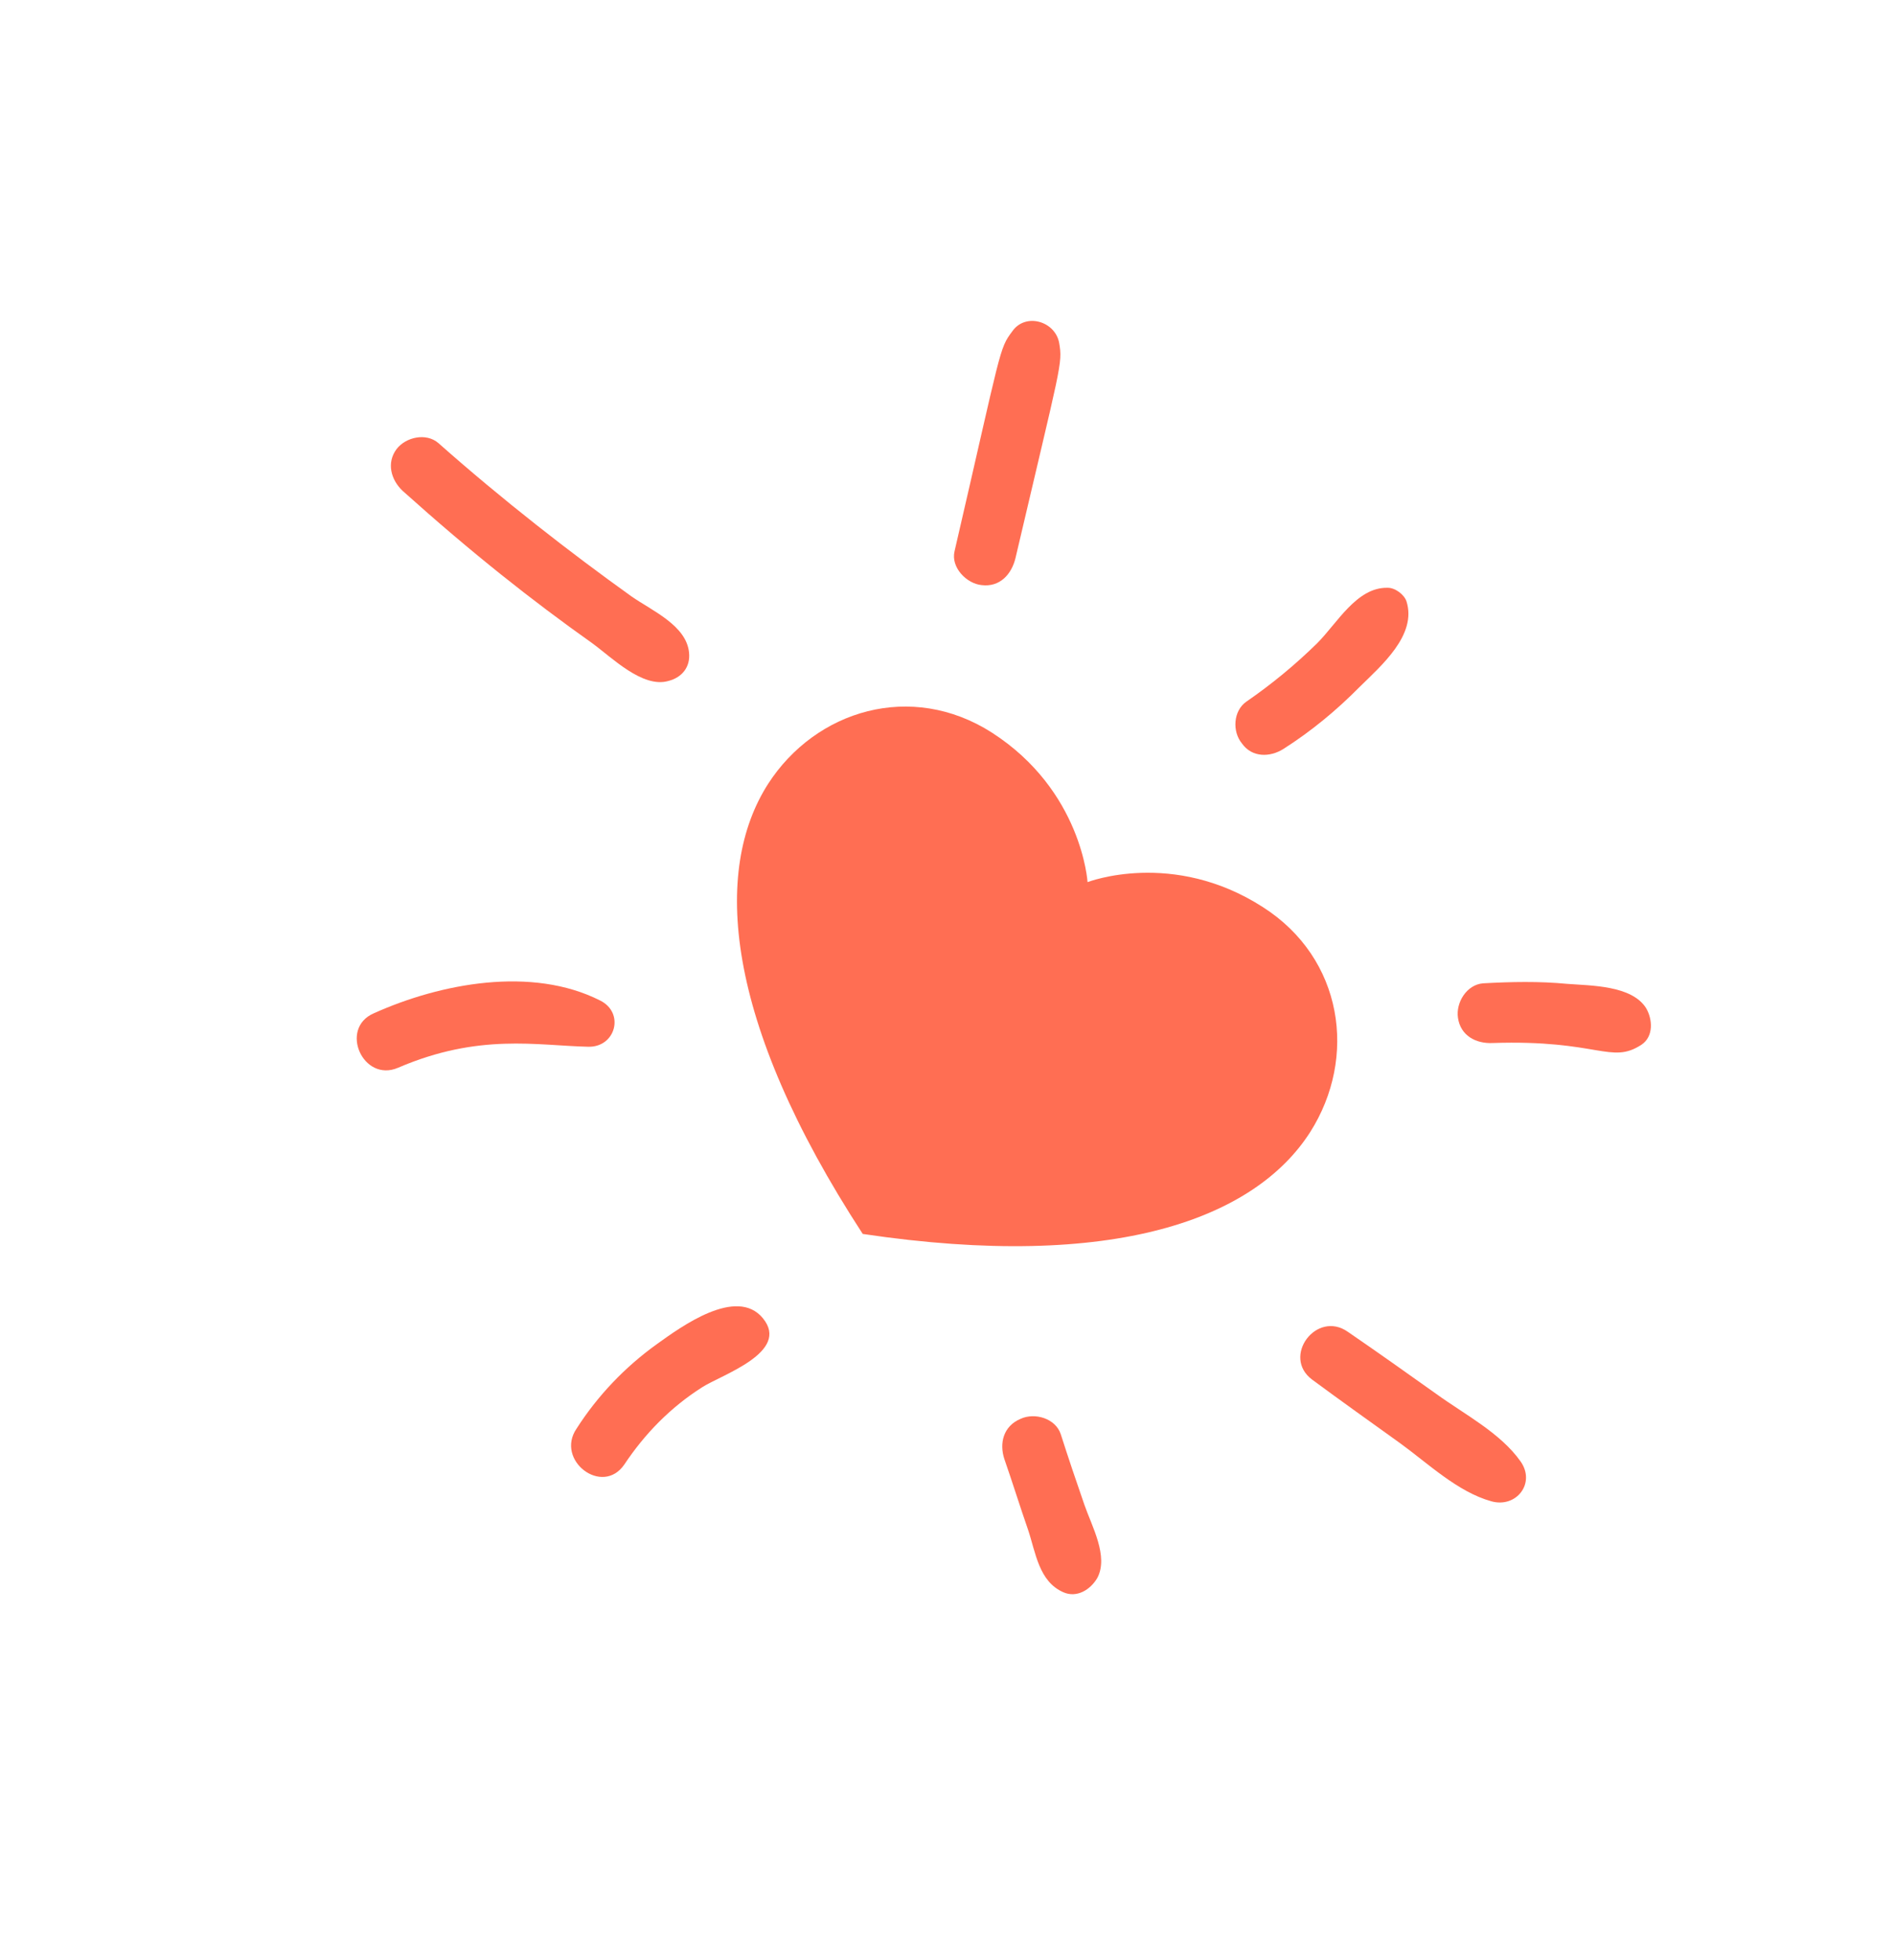 <svg width="118" height="122" viewBox="0 0 118 122" fill="none" xmlns="http://www.w3.org/2000/svg">
<path d="M67.721 54.913C67.721 54.913 73.02 52.857 78.637 56.467C83.644 59.665 84.534 65.83 81.585 70.473C78.155 75.837 69.431 79.156 53.722 76.814C45.044 63.495 44.395 54.167 47.825 48.803C50.8 44.192 56.753 42.405 61.76 45.603C67.377 49.214 67.721 54.913 67.721 54.913Z" fill="#FF6E53"/>
<path d="M25.07 30.555C29.42 34.457 33.125 37.381 36.885 40.046C38.099 40.93 40.011 42.855 41.619 42.391C42.465 42.178 42.999 41.521 42.907 40.627C42.744 38.929 40.589 38.013 39.316 37.123C35.504 34.395 31.3 31.127 27.299 27.583C26.536 26.92 25.269 27.21 24.697 27.952C24.056 28.805 24.339 29.865 25.07 30.555Z" fill="#FF6E53"/>
<path d="M81.714 85.889C83.506 87.212 85.33 88.51 87.181 89.839C88.92 91.099 90.758 92.869 92.856 93.455C94.407 93.9 95.647 92.338 94.685 90.976C93.437 89.203 91.187 88.042 89.448 86.782C87.624 85.485 85.8 84.188 83.944 82.917C81.982 81.518 79.784 84.463 81.714 85.889Z" fill="#FF6E53"/>
<path d="M24.787 66.469C29.832 64.299 33.444 65.091 36.624 65.161C38.331 65.208 38.919 63.052 37.37 62.283C33.119 60.132 27.44 61.207 23.28 63.077C21.096 64.017 22.603 67.409 24.787 66.469Z" fill="#FF6E53"/>
<path d="M38.875 91.169C40.148 89.255 41.75 87.61 43.728 86.355C44.922 85.585 49.246 84.172 47.5 82.056C45.859 80.069 42.403 82.598 40.915 83.664C38.921 85.094 37.217 86.878 35.901 88.934C34.563 90.9 37.506 93.161 38.875 91.169Z" fill="#FF6E53"/>
<path d="M62.54 90.826C63.05 92.291 63.502 93.751 64.012 95.217C64.495 96.65 64.679 98.439 66.208 99.117C67.057 99.494 67.905 98.956 68.328 98.23C69.046 96.883 67.985 95.01 67.522 93.667C67.012 92.201 66.529 90.768 66.051 89.276C65.73 88.301 64.44 87.911 63.545 88.326C62.469 88.783 62.22 89.85 62.54 90.826Z" fill="#FF6E53"/>
<path d="M63.234 34.739C66.064 22.648 66.181 22.659 65.952 21.339C65.697 19.986 63.859 19.455 63.041 20.616C62.196 21.744 62.388 21.585 59.439 34.314C59.196 35.323 60.191 36.334 61.127 36.424C62.264 36.563 62.991 35.748 63.234 34.739Z" fill="#FF6E53"/>
<path d="M79.926 46.618C81.654 45.516 83.222 44.221 84.659 42.766C85.993 41.449 88.24 39.541 87.583 37.442C87.447 37.016 86.869 36.576 86.396 36.59C84.481 36.552 83.265 38.796 82.027 40.034C80.66 41.377 79.187 42.592 77.609 43.679C76.788 44.249 76.724 45.542 77.333 46.279C77.957 47.165 79.079 47.156 79.926 46.618Z" fill="#FF6E53"/>
<path d="M102.224 65.028C102.981 64.511 102.905 63.441 102.499 62.753C101.6 61.338 99.09 61.362 97.597 61.247C95.842 61.078 94.098 61.116 92.348 61.213C91.337 61.292 90.642 62.406 90.787 63.364C90.947 64.471 91.902 64.977 92.939 64.929C99.539 64.71 100.304 66.289 102.224 65.028Z" fill="#FF6E53"/>
</svg>
